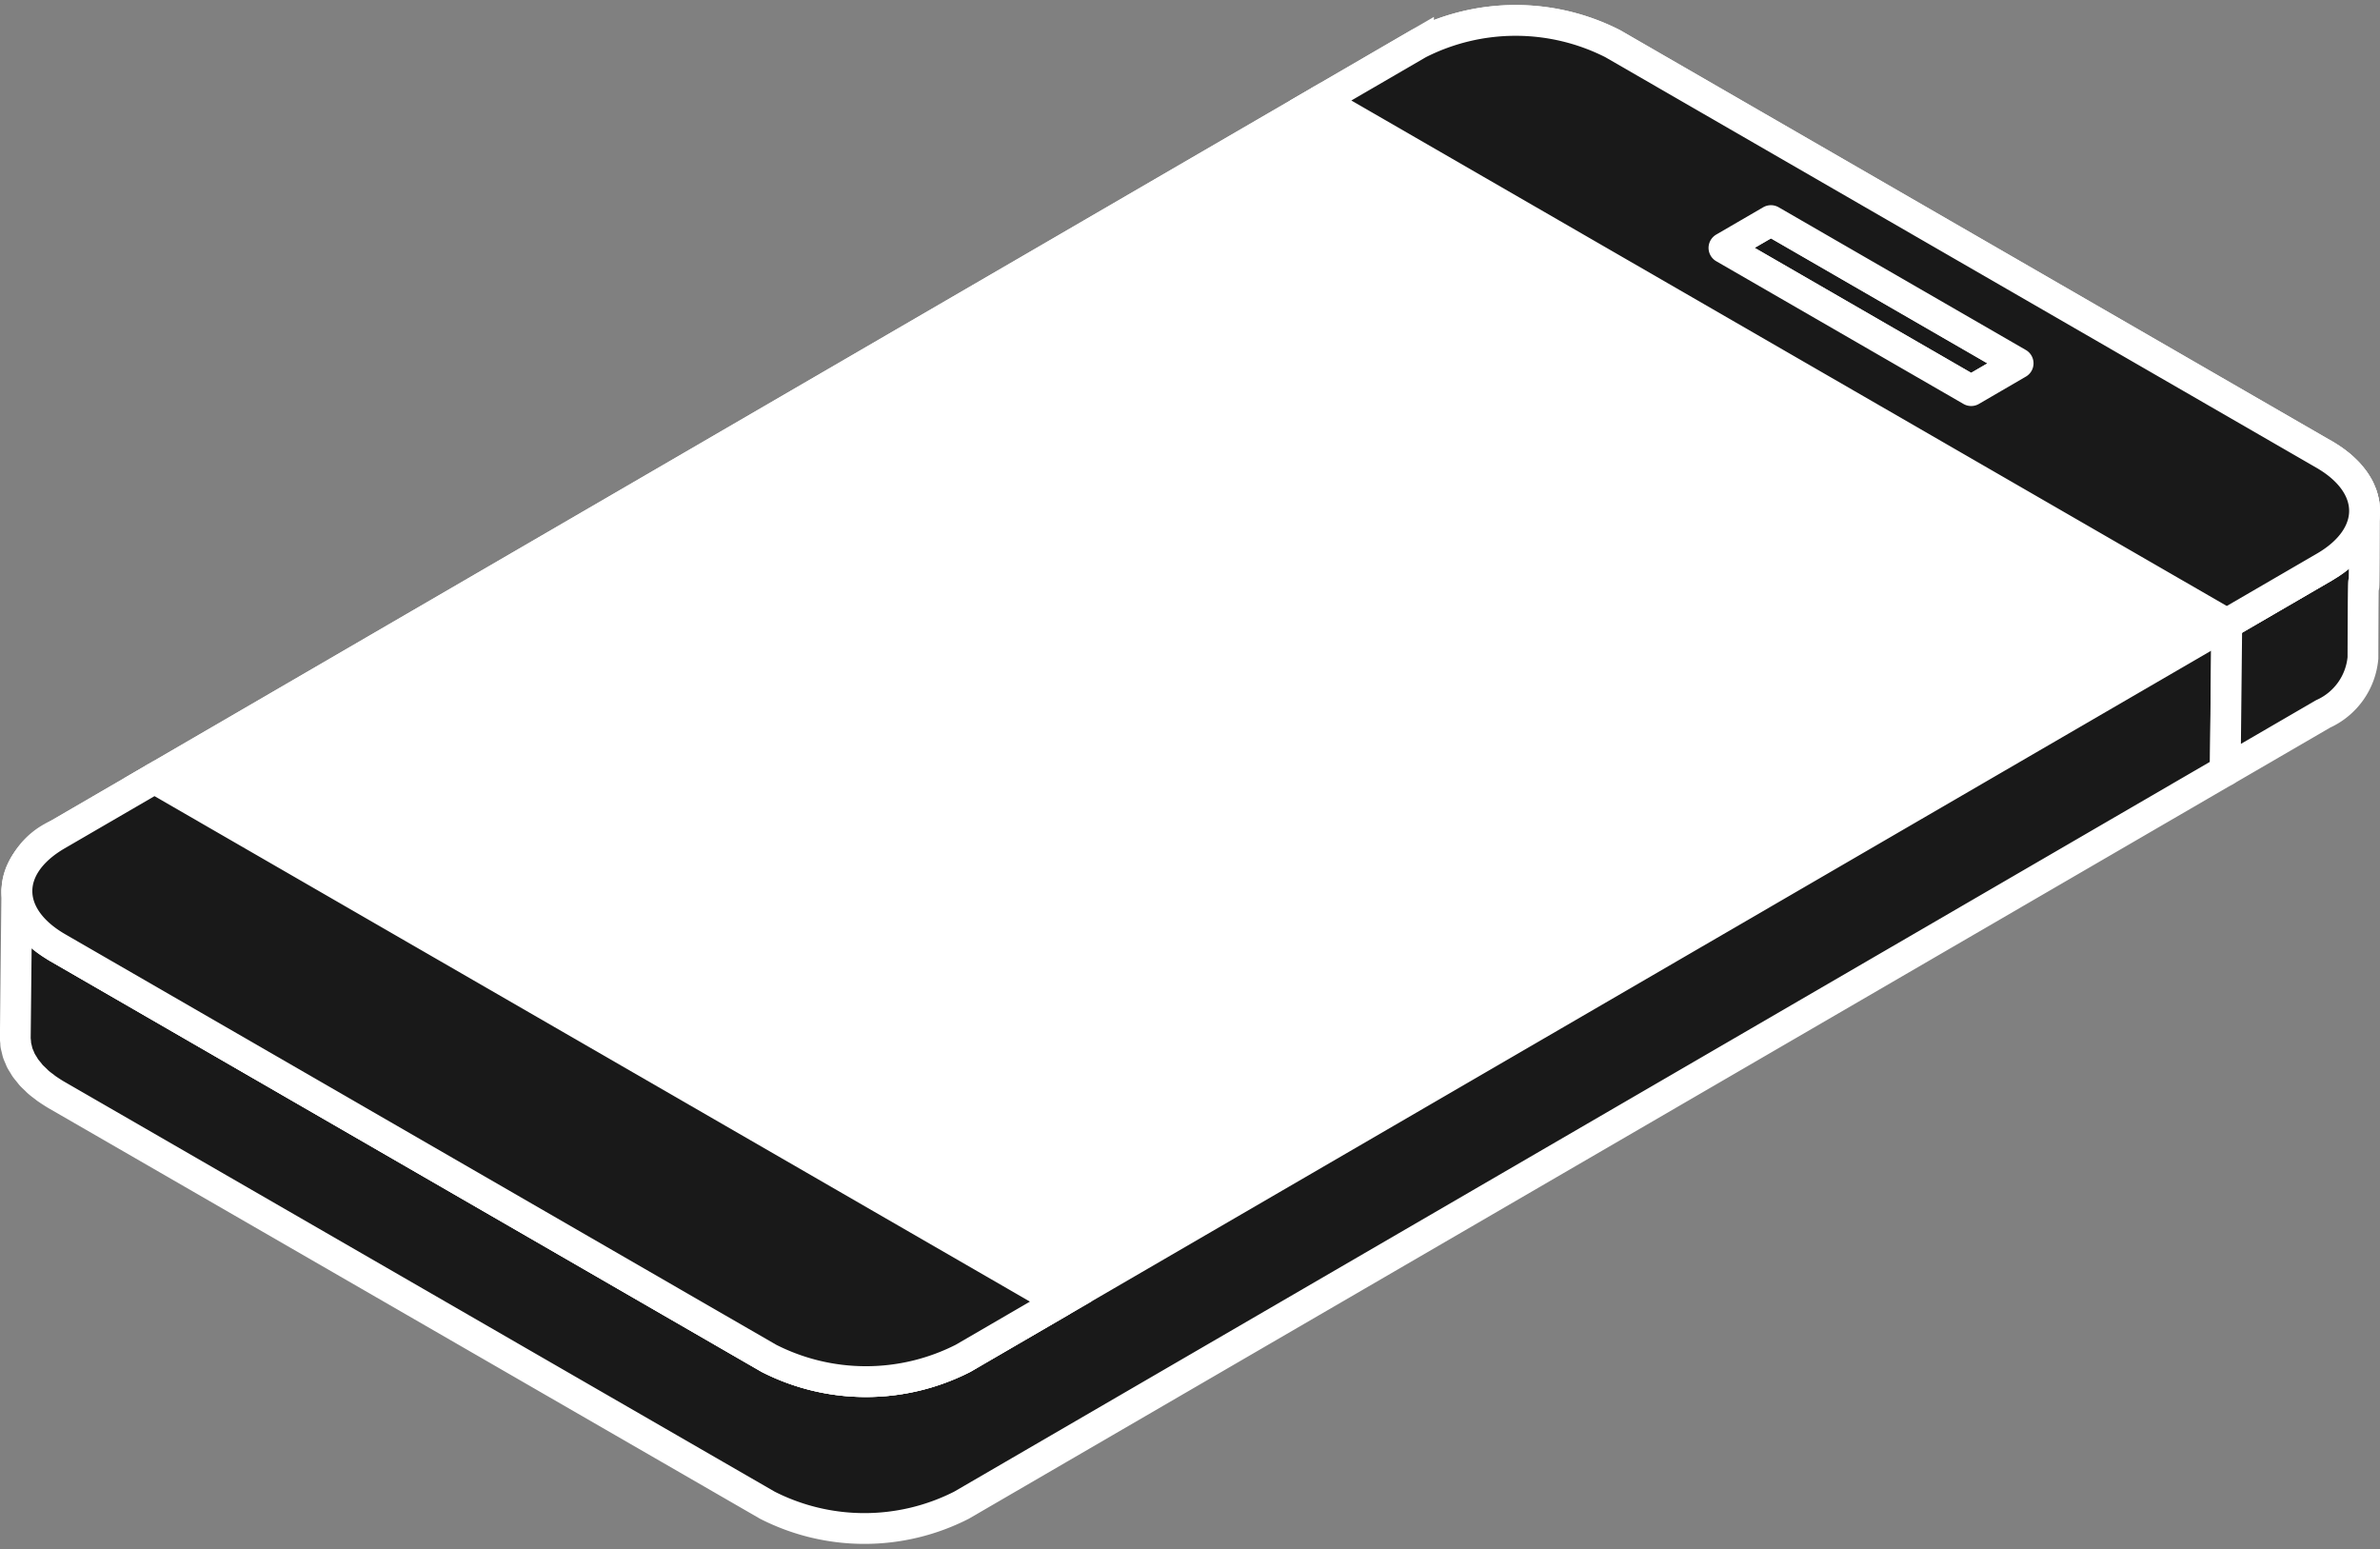 <?xml version="1.0" encoding="UTF-8"?> <svg xmlns="http://www.w3.org/2000/svg" xmlns:xlink="http://www.w3.org/1999/xlink" width="77.311" height="50.313" viewBox="0 0 77.311 50.313"><rect x="0" y="0" width="77.311" height="50.313" fill="#808080" stroke="none"/><defs><clipPath id="clip-path"><path id="Trazado_678" data-name="Trazado 678" d="M-764.806,98.073l-37.884,22.016-29.436-16.995,37.884-22.016Z" transform="translate(832.125 -81.078)" fill="#fff" stroke="#fff" stroke-linejoin="round" stroke-width="1"></path></clipPath><clipPath id="clip-path-2"><path id="Trazado_681" data-name="Trazado 681" d="M-617.691,101.381l-1.526.887-8.03-4.636,1.526-.887Z" transform="translate(627.247 -96.745)" fill="#191919" stroke="#fff" stroke-width="1"></path></clipPath><clipPath id="clip-path-3"><path id="Trazado_688" data-name="Trazado 688" d="M-848.78,171.388l3.171-1.843,29.436,16.995-3.171,1.843a6.947,6.947,0,0,1-6.307,0l-23.108-13.342C-850.508,174.031-850.517,172.4-848.78,171.388Z" transform="translate(850.077 -169.545)" fill="#191919" stroke="#fff" stroke-linejoin="round" stroke-width="1"></path></clipPath></defs><g id="Icono_Mvl" data-name="Icono&gt;Mvl" transform="translate(0.5 0.663)"><g id="Grupo_458" data-name="Grupo 458" transform="translate(4.518 2.603)"><path id="Trazado_676" data-name="Trazado 676" d="M-764.806,98.073l-37.884,22.016-29.436-16.995,37.884-22.016Z" transform="translate(832.125 -81.078)" fill="#fff" stroke="#fff" stroke-width="1"></path><g id="Grupo_457" data-name="Grupo 457" transform="translate(0)" clip-path="url(#clip-path)"><path id="Trazado_677" data-name="Trazado 677" d="M-764.806,98.073l-37.884,22.016-29.436-16.995,37.884-22.016Z" transform="translate(832.125 -81.078)" fill="#fff" stroke="#fff" stroke-linejoin="round" stroke-width="1"></path></g><path id="Trazado_679" data-name="Trazado 679" d="M-764.806,98.073l-37.884,22.016-29.436-16.995,37.884-22.016Z" transform="translate(832.125 -81.078)" fill="#fff" stroke="#fff" stroke-linejoin="round" stroke-width="1"></path></g><g id="Grupo_460" data-name="Grupo 460" transform="translate(55.504 6.502)" style="isolation: isolate"><g id="Grupo_459" data-name="Grupo 459" transform="translate(0 0)" clip-path="url(#clip-path-2)"><path id="Trazado_680" data-name="Trazado 680" d="M-617.691,101.381l-1.526.887-8.03-4.636,1.526-.887Z" transform="translate(627.247 -96.745)" fill="#191919" stroke="#fff" stroke-miterlimit="10" stroke-width="0.25"></path></g></g><path id="Trazado_682" data-name="Trazado 682" d="M-778.442,149.37l-37.883,22.015h0l-3.171,1.843a6.947,6.947,0,0,1-6.307,0l-23.108-13.342-.031-.02.01-3.634a2.212,2.212,0,0,0-1.3,1.82v-.006l-.05,4.775v.006c0,.044.007.089.011.133s0,.077.01.115.022.089.033.134.016.075.029.112.037.09.056.134.028.073.047.109.052.088.079.131.04.071.065.106.07.088.105.131.05.066.08.1.092.091.139.136c.03.028.056.057.087.085.056.049.12.1.183.144.029.022.054.045.084.066q.144.1.308.2h0L-825.853,178a6.947,6.947,0,0,0,6.307,0l3.171-1.843h0l37.884-22.015Z" transform="translate(850.279 -129.772)" fill="#191919" stroke="#fff" stroke-linejoin="round" stroke-width="1"></path><path id="Trazado_683" data-name="Trazado 683" d="M-557.29,129.1c0-.045-.007-.089-.011-.134s0-.077-.01-.115-.021-.089-.033-.133-.016-.076-.029-.114-.037-.089-.056-.134-.028-.073-.046-.109-.053-.089-.08-.133-.039-.07-.063-.1-.07-.089-.107-.133-.049-.065-.078-.1-.09-.089-.136-.133c-.03-.029-.057-.059-.09-.088-.052-.046-.112-.089-.17-.134-.033-.025-.062-.051-.1-.076q-.144-.1-.308-.2l-.01,3.671-3.149,1.83-.05,4.775,3.18-1.848a2.211,2.211,0,0,0,1.293-1.82v.005c.015-5.315.035.54.05-4.775Z" transform="translate(633.6 -113.167)" fill="#191919" stroke="#fff" stroke-linejoin="round" stroke-width="1"></path><g id="Grupo_461" data-name="Grupo 461" transform="translate(42.401)"><path id="Trazado_684" data-name="Trazado 684" d="M-647.3,84.715c1.748,1.009,1.748,2.649.02,3.653l-3.18,1.848-29.436-16.995,3.18-1.848a6.962,6.962,0,0,1,6.307,0Zm-11.464-2.072,1.525-.887-8.03-4.636-1.526.887Z" transform="translate(679.894 -70.618)" fill="#191919" stroke="#fff" stroke-width="1"></path><path id="Trazado_685" data-name="Trazado 685" d="M-647.3,84.715c1.748,1.009,1.748,2.649.02,3.653l-3.18,1.848-29.436-16.995,3.18-1.848a6.962,6.962,0,0,1,6.307,0Zm-11.464-2.072,1.525-.887-8.03-4.636-1.526.887Z" transform="translate(679.894 -70.618)" fill="#191919" stroke="#fff" stroke-linejoin="round" stroke-width="1"></path></g><g id="Grupo_463" data-name="Grupo 463" transform="translate(0.05 24.619)"><path id="Trazado_686" data-name="Trazado 686" d="M-848.78,171.388l3.171-1.843,29.436,16.995-3.171,1.843a6.947,6.947,0,0,1-6.307,0l-23.108-13.342C-850.508,174.031-850.517,172.4-848.78,171.388Z" transform="translate(850.077 -169.545)" fill="#191919" stroke="#fff" stroke-width="1"></path><g id="Grupo_462" data-name="Grupo 462" transform="translate(0)" clip-path="url(#clip-path-3)"><path id="Trazado_687" data-name="Trazado 687" d="M-848.78,171.388l3.171-1.843,29.436,16.995-3.171,1.843a6.947,6.947,0,0,1-6.307,0l-23.108-13.342C-850.508,174.031-850.517,172.4-848.78,171.388Z" transform="translate(850.077 -169.545)" fill="#191919" stroke="#fff" stroke-linejoin="round" stroke-width="1"></path></g><path id="Trazado_689" data-name="Trazado 689" d="M-848.78,171.388l3.171-1.843,29.436,16.995-3.171,1.843a6.947,6.947,0,0,1-6.307,0l-23.108-13.342C-850.508,174.031-850.517,172.4-848.78,171.388Z" transform="translate(850.077 -169.545)" fill="#191919" stroke="#fff" stroke-linejoin="round" stroke-width="1"></path></g></g></svg> 